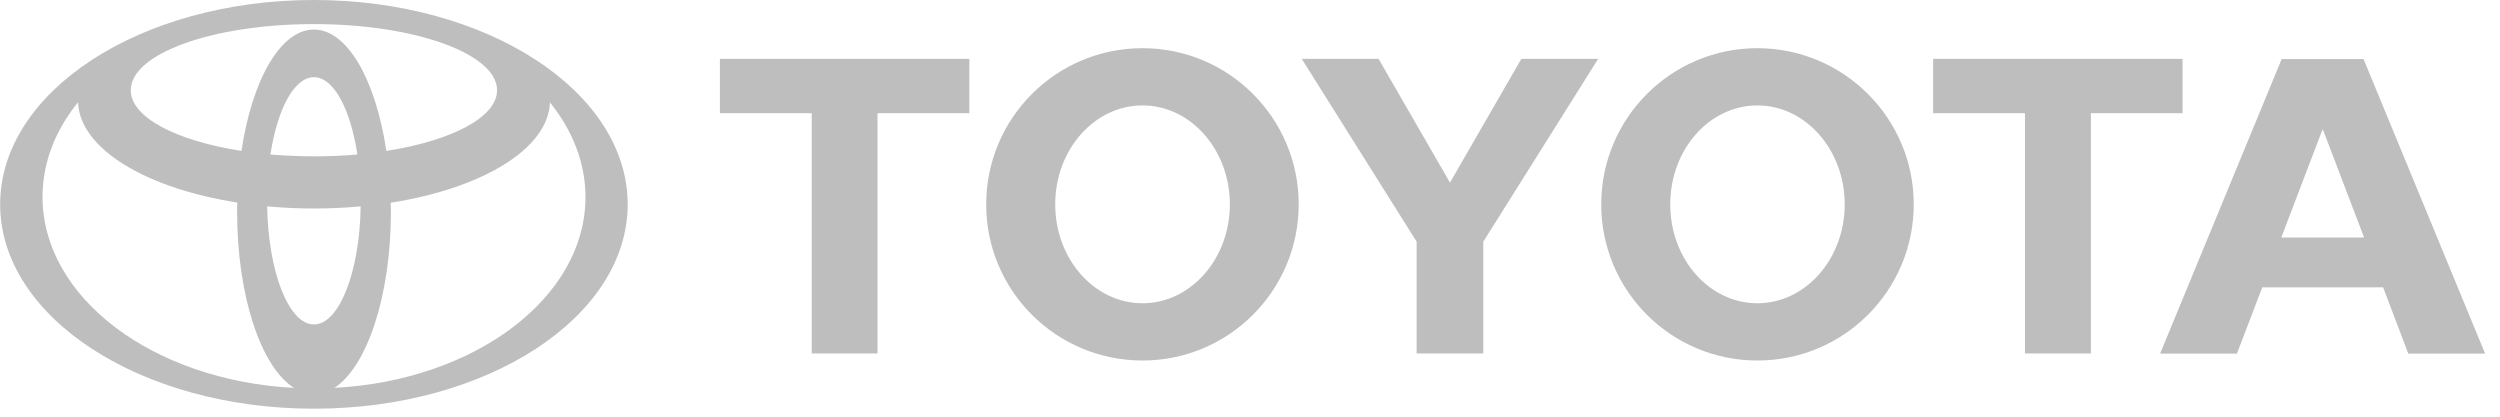 <svg width="138" height="23" viewBox="0 0 138 23" fill="none" xmlns="http://www.w3.org/2000/svg">
<path d="M80.038 19.51H81.878V13.34L88.218 3.25H83.978L80.038 10.08L76.098 3.25H71.858L78.198 13.34V19.51H80.038ZM63.068 16.74C65.728 16.74 67.888 14.29 67.888 11.28C67.888 8.27 65.728 5.82 63.068 5.82C60.408 5.82 58.248 8.26 58.248 11.28C58.248 14.3 60.408 16.74 63.068 16.74ZM54.438 11.28C54.438 6.52 58.298 2.66 63.068 2.66C67.828 2.66 71.688 6.52 71.688 11.28C71.688 16.04 67.828 19.9 63.068 19.9C58.298 19.9 54.438 16.05 54.438 11.28ZM48.438 6.25V19.51H44.808V6.25H44.818H39.738V3.25H53.508V6.25H48.438ZM128.208 13.11H130.498L128.228 7.16H128.198L125.928 13.11H128.208ZM124.878 15.86L123.478 19.52H119.238L125.948 3.26H130.468L137.178 19.52H132.938L131.548 15.86H124.878ZM115.418 6.25V19.51H111.778V6.25H111.788H106.708V3.25H120.478V6.25H115.418ZM97.008 16.74C99.668 16.74 101.828 14.29 101.828 11.28C101.828 8.27 99.668 5.82 97.008 5.82C94.348 5.82 92.198 8.26 92.198 11.28C92.198 14.3 94.348 16.74 97.008 16.74ZM88.388 11.28C88.388 6.52 92.248 2.66 97.008 2.66C101.768 2.66 105.638 6.52 105.638 11.28C105.638 16.04 101.778 19.9 97.008 19.9C92.248 19.9 88.388 16.05 88.388 11.28ZM17.328 17.91C18.718 17.91 19.858 15.02 19.908 11.39H19.918C18.188 11.55 16.458 11.55 14.738 11.39H14.748C14.808 15.01 15.938 17.91 17.328 17.91ZM17.328 8.63C18.128 8.63 18.928 8.6 19.728 8.53C19.348 6.02 18.418 4.26 17.328 4.26C16.238 4.26 15.308 6.03 14.928 8.53C15.728 8.59 16.528 8.63 17.328 8.63ZM18.448 21.41C26.198 21.01 32.318 16.44 32.318 10.88C32.318 8.99 31.608 7.21 30.378 5.68L30.358 5.65C30.268 8.22 26.618 10.4 21.568 11.19C21.568 11.36 21.578 11.53 21.578 11.7C21.578 16.37 20.238 20.29 18.428 21.43L18.448 21.41ZM17.328 1.63C19.178 1.63 20.748 4.43 21.328 8.34V8.33C24.918 7.77 27.438 6.48 27.438 4.98C27.438 2.97 22.908 1.33 17.328 1.33C11.748 1.33 7.218 2.96 7.218 4.98C7.218 6.48 9.728 7.77 13.328 8.33V8.34C13.908 4.43 15.478 1.63 17.328 1.63ZM0.008 11.28C0.008 5.05 7.758 0 17.328 0C26.898 0 34.648 5.05 34.648 11.28C34.648 17.51 26.898 22.56 17.328 22.56C7.758 22.56 0.008 17.51 0.008 11.28ZM16.238 21.42C14.418 20.28 13.088 16.36 13.088 11.69C13.088 11.52 13.088 11.35 13.098 11.18C8.048 10.39 4.398 8.21 4.308 5.64L4.288 5.67C3.048 7.21 2.348 8.98 2.348 10.87C2.348 16.44 8.458 21 16.208 21.41L16.238 21.42Z" fill="#BEBEBE"/>
</svg>
